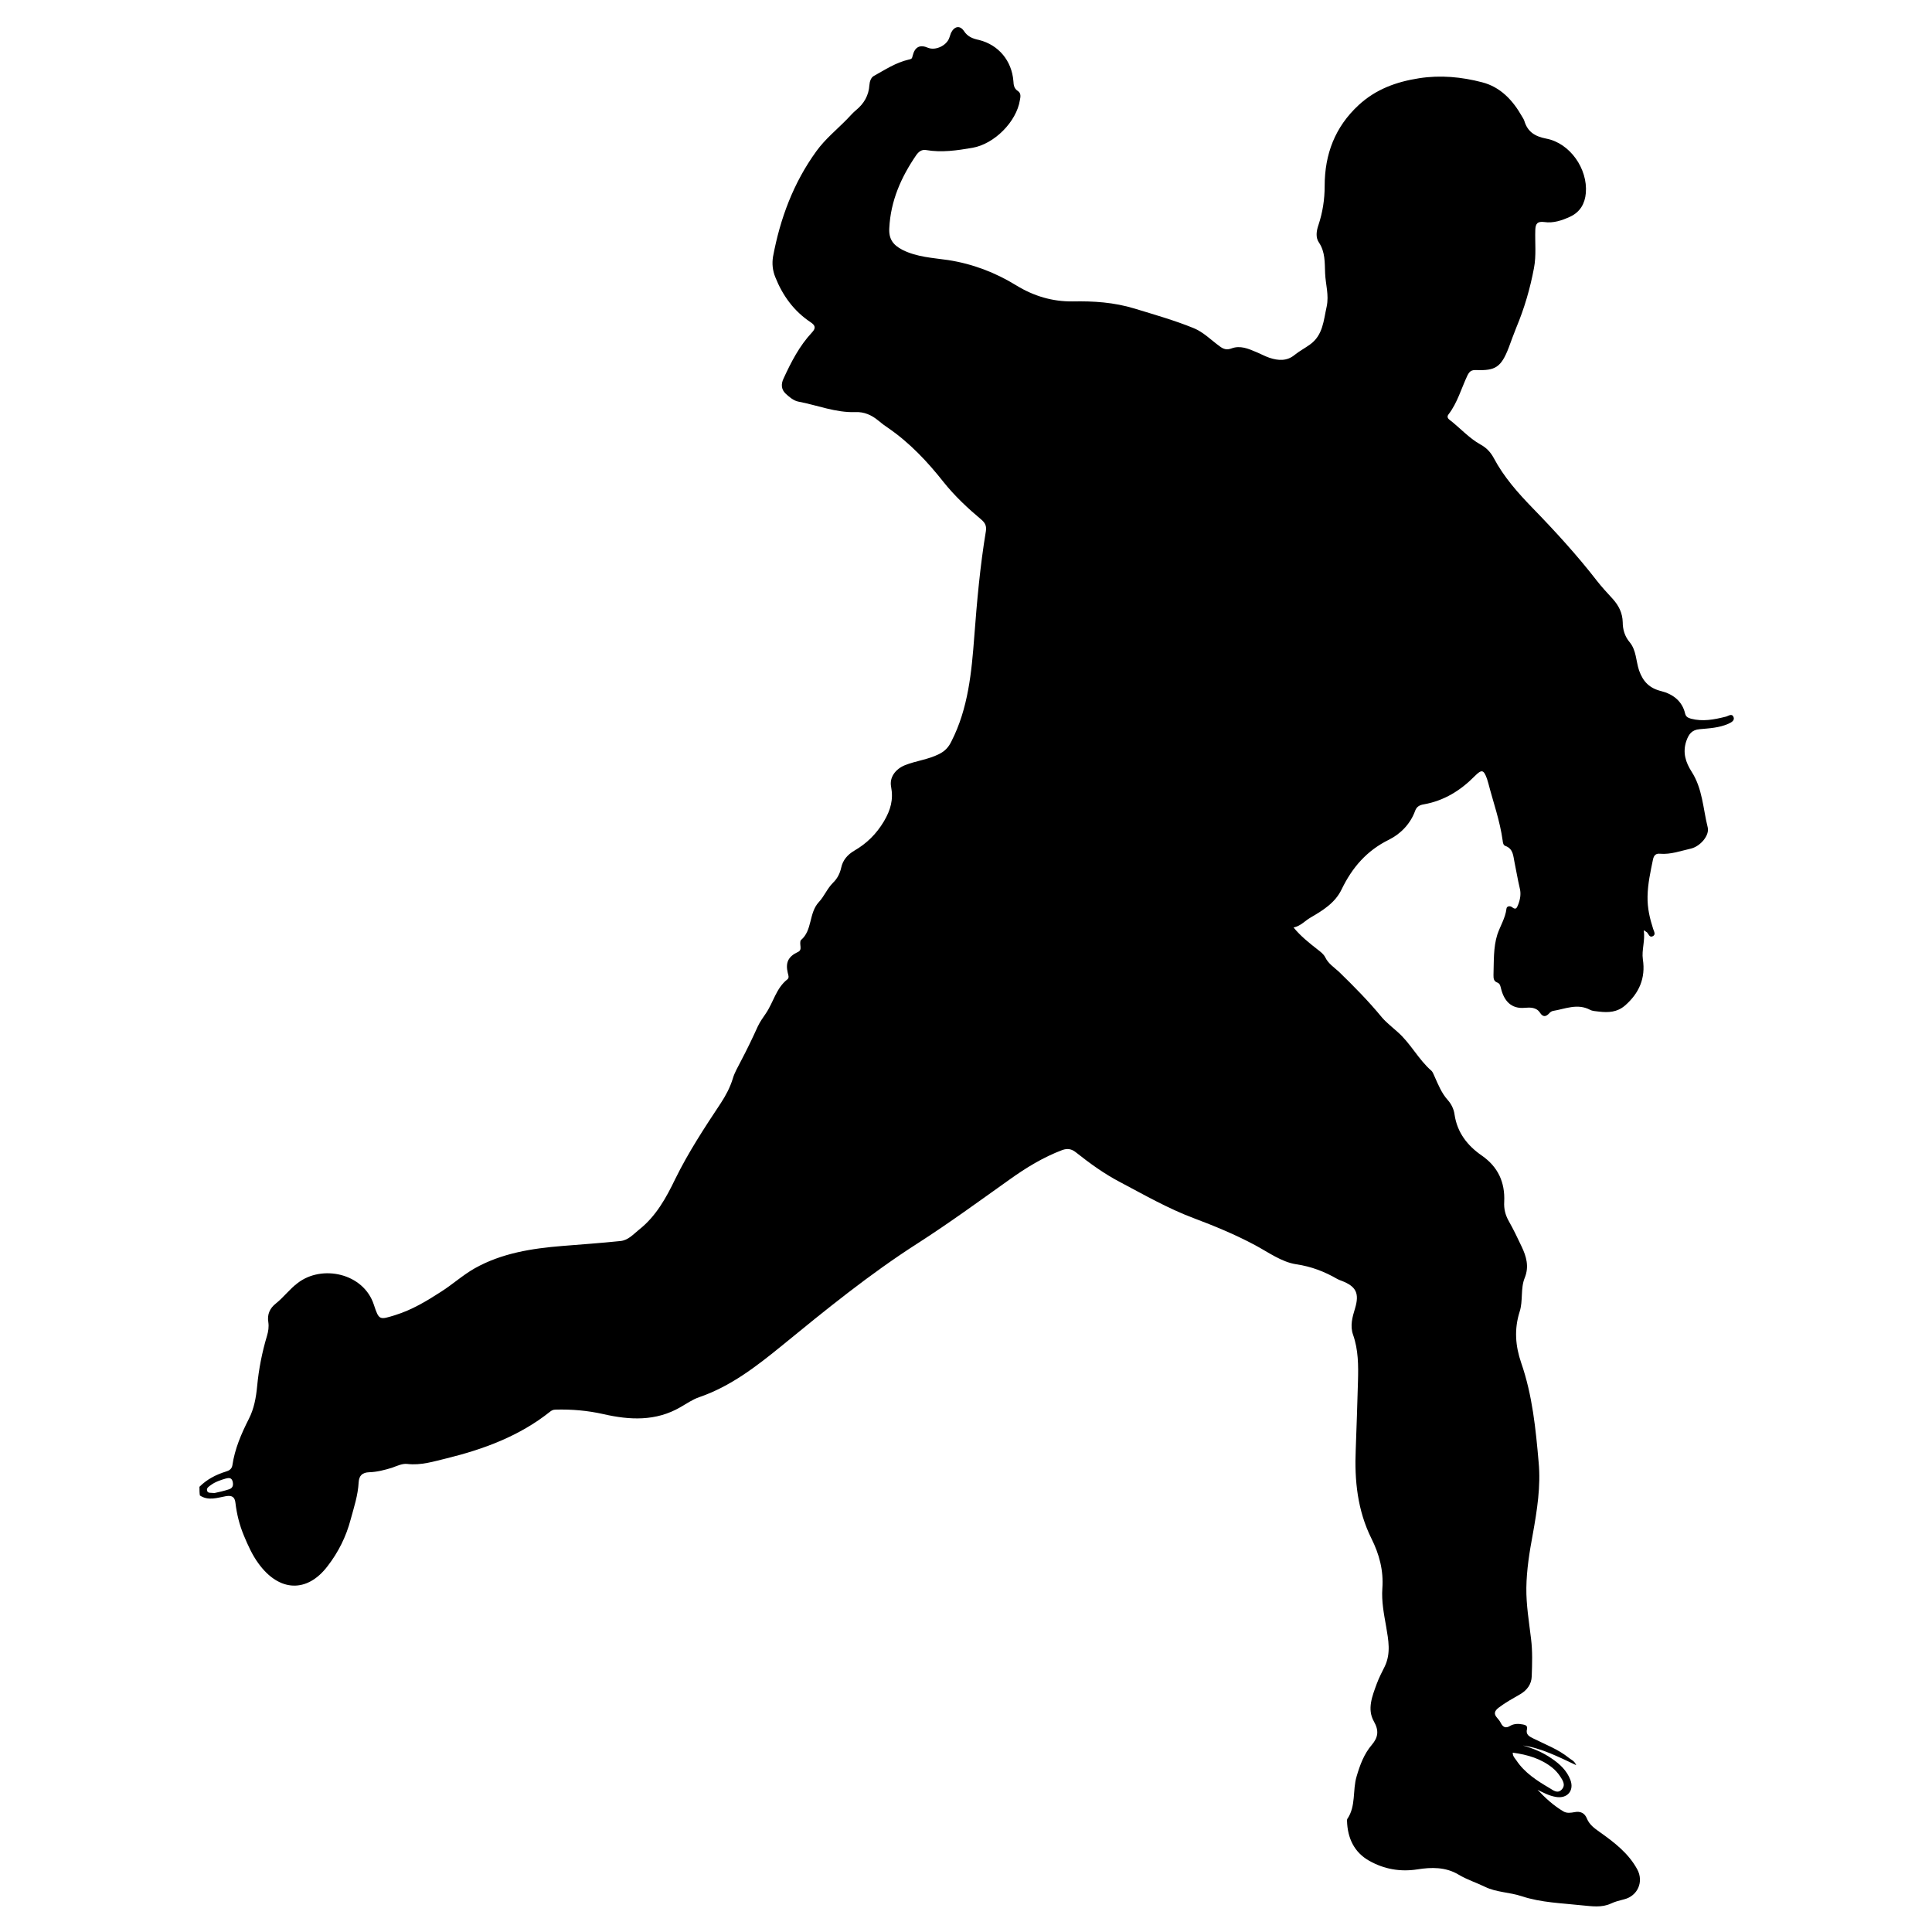 <?xml version="1.0" encoding="utf-8"?>
<!-- Generator: Adobe Illustrator 21.0.0, SVG Export Plug-In . SVG Version: 6.00 Build 0)  -->
<svg version="1.1" class="icons" id="Layer_1" xmlns="http://www.w3.org/2000/svg" xmlns:xlink="http://www.w3.org/1999/xlink" x="0px" y="0px"
	 viewBox="0 0 864 864" style="enable-background:new 0 0 864 864;" xml:space="preserve">
<g>
	<path class="icon-path" d="M89.2,664.9c3.3-3.3,7.3-5.4,11.8-6.8c1.4-0.4,2.6-1.1,2.9-2.7c1.1-7.5,4-14.2,7.4-20.9c2.3-4.5,3.2-9.4,3.7-14.6
		c0.7-7.5,2.2-15.2,4.4-22.5c0.6-2,0.9-4,0.6-6.1c-0.6-3.5,0.7-6.3,3.4-8.4c3.5-2.8,6.1-6.4,9.7-9.1c10.8-8.4,29.5-4.5,34.1,9.7
		c2.3,7,2.5,6.8,9.6,4.6c7.4-2.3,13.9-6.2,20.4-10.4c5.2-3.3,9.8-7.5,15.1-10.5c12.1-6.8,25.6-8.9,39.2-10
		c8.6-0.7,17.3-1.3,25.9-2.2c3.5-0.3,5.8-3,8.4-5.1c7.6-6,12.1-14.2,16.2-22.7c5.8-11.8,13-22.8,20.3-33.8c2.3-3.5,4.2-7.1,5.4-11
		c0.8-2.8,2.3-5.2,3.6-7.8c2.7-5.1,5.2-10.3,7.6-15.6c1-2.1,2.3-3.9,3.6-5.8c3.4-5,4.6-11.3,9.6-15.2c0.9-0.7,0.5-1.8,0.2-2.9
		c-1.1-4.6,0.2-7.3,4.4-9.3c1.2-0.5,1.4-1.3,1.3-2.4c-0.1-1-0.3-2.5,0.2-3c5.2-4.4,3.4-12,8-17c2.3-2.4,3.7-6,6.3-8.6
		c1.9-1.8,3.1-4.1,3.7-6.8c0.7-3.3,2.8-5.8,5.9-7.6c5.5-3.2,9.8-7.4,13.2-13.1c3-5.1,4.3-9.7,3.2-15.5c-0.8-4.2,2-7.9,6.2-9.6
		c5-2,10.4-2.5,15.3-5c2.6-1.3,4.2-3,5.5-5.7c7.5-14.7,9-30.9,10.2-46.8c1.2-15.8,2.6-31.6,5.2-47.2c0.3-2.1-0.2-3.5-1.9-5
		c-6.2-5.2-12-10.6-17.1-17c-7.1-9-15.1-17.5-24.7-24.1c-1.5-1-3-2.1-4.4-3.3c-3-2.5-6.4-4-10.3-3.8c-8.8,0.3-17-3.1-25.5-4.7
		c-2.1-0.4-4.1-2.1-5.7-3.6c-1.9-1.8-2.1-4.2-0.9-6.7c3.4-7.4,7.1-14.6,12.7-20.6c1.9-2,1.5-3.2-0.6-4.6c-7.5-5-12.5-11.9-15.8-20.2
		c-1.2-3-1.5-6-1-9.1c3.2-17.1,9.1-33,19.4-47.2c3.9-5.4,9.1-9.6,13.7-14.3c1.4-1.4,2.6-2.9,4.1-4.1c3.5-2.9,5.6-6.5,5.9-11.1
		c0.1-1.6,0.7-3.5,2.1-4.2c4.9-2.7,9.7-5.9,15.3-7.2c1.2-0.3,1.6-0.2,1.9-1.6c1-4.2,3.3-5.3,7-3.7c3.3,1.3,8.2-1,9.4-4.4
		c0.3-0.8,0.5-1.5,0.8-2.3c1.5-3,4-3.5,5.8-0.8c1.7,2.6,4,3.4,6.8,4c8.7,2.2,14.6,9.3,15.3,18.4c0.1,1.8,0.3,3.3,2,4.4
		c1.5,1,1.2,2.6,0.9,4.1c-1.5,9.6-11.4,19.6-21.2,21.3c-6.9,1.2-13.8,2.2-20.8,1c-1.9-0.3-3.2,0.7-4.3,2.2
		c-6.8,9.9-11.5,20.5-12.1,32.7c-0.3,4.9,1.7,7.6,6,9.8c6.5,3.2,13.4,3.5,20.3,4.5c11,1.7,21.2,5.6,30.6,11.4
		c7.7,4.7,16,7.2,25.1,7.1c9.4-0.2,18.5,0.4,27.7,3.2c8.8,2.7,17.7,5.2,26.3,8.7c4.5,1.8,7.9,5.4,11.8,8.2c1.7,1.3,3.2,1.7,5.3,0.9
		c3.8-1.4,7.4,0.1,10.9,1.6c2,0.8,3.9,1.9,6,2.6c3.9,1.3,7.8,1.6,11.3-1.3c2.1-1.7,4.6-3,6.8-4.6c5.9-4.2,6.1-10.8,7.5-17
		c1.1-5.2-0.5-9.9-0.7-14.9c-0.2-4.8,0.1-9.5-2.8-13.8c-1.5-2.2-1.1-5.1-0.2-7.7c1.9-5.7,2.8-11.5,2.8-17.5
		c0-14.2,4.6-26.4,15.2-36.2c7.7-7.1,16.8-10.4,27-12c9.6-1.5,19-0.6,28.2,1.8c8.2,2.1,13.7,8,17.8,15.2c0.4,0.7,0.9,1.4,1.1,2.1
		c1.5,4.9,4.7,6.9,9.8,7.9c10.6,2,18.6,13.5,17.7,24.3c-0.4,4.7-2.5,8.5-7,10.6c-3.7,1.7-7.5,3-11.6,2.4c-3.1-0.4-3.9,0.8-4,3.5
		c-0.2,5.7,0.5,11.4-0.6,17.1c-1.7,9.1-4.3,18-7.9,26.6c-1.2,3-2.3,6-3.4,9c-3.4,8.8-6,10.3-14.5,10c-2.2-0.1-3,0.6-3.9,2.3
		c-2.8,5.9-4.5,12.3-8.5,17.5c-0.7,0.9-0.5,1.7,0.4,2.4c4.7,3.6,8.7,8.2,13.9,11.1c2.6,1.4,4.5,3.4,5.9,6
		c4.5,8.5,10.8,15.6,17.4,22.4c10.1,10.4,19.9,21.1,28.8,32.6c2.2,2.8,4.6,5.4,7,8c2.7,3,4.4,6.3,4.5,10.5c0,3.2,0.9,6.3,3.1,8.9
		c3,3.6,2.8,8.4,4.2,12.6c1.8,5.1,4.7,8,10,9.3c5.1,1.3,9.3,4.4,10.6,10c0.4,1.6,1.4,1.9,2.6,2.3c5.3,1.4,10.4,0.4,15.6-0.9
		c1.2-0.3,2.8-1.7,3.5,0.3c0.5,1.5-1.1,2.3-2.4,2.9c-4.1,1.8-8.4,2-12.8,2.4c-3.5,0.3-4.9,2.2-6,5.4c-1.7,5.2-0.2,9.5,2.4,13.6
		c4.9,7.6,5.1,16.5,7.2,24.9c0.9,3.6-3.3,8.5-7.5,9.5c-4.5,1-9,2.7-13.8,2.3c-1.9-0.2-2.8,0.7-3.2,2.7c-1.1,5.4-2.3,10.7-2.4,16.4
		c-0.1,5.3,1,9.8,2.5,14.5c0.4,1.2,1.3,2.6-0.2,3.3c-1.4,0.7-1.8-0.9-2.5-1.7c-0.2-0.2-0.5-0.3-1.5-1c0.7,4.7-1,8.8-0.4,13
		c1.3,8.5-1.7,15.2-8,20.7c-3.5,3-7.4,3.2-11.6,2.7c-1.4-0.2-2.9-0.2-4-0.8c-5.7-3-11.1-0.4-16.6,0.5c-0.6,0.1-1.3,0.6-1.7,1.1
		c-1.5,1.6-2.8,1.7-4.1-0.3c-1.6-2.5-4.5-2.4-6.8-2.2c-6.2,0.6-9.3-3.3-10.6-8.5c-0.3-1.1-0.4-2.3-1.7-2.8c-1.7-0.6-1.7-2-1.7-3.4
		c0.2-6-0.1-12.3,1.7-18c1.3-3.9,3.6-7.4,4.1-11.6c0.1-1.2,1.6-1.4,2.5-0.7c1.9,1.5,2.2,0.1,2.8-1.3c0.9-2.4,1.3-4.8,0.6-7.4
		c-0.9-3.8-1.5-7.6-2.3-11.4c-0.6-2.8-0.5-6-4.1-7.3c-0.9-0.3-1.1-1.4-1.2-2.4c-1.2-8.8-4.2-17.1-6.4-25.6c-0.2-0.7-0.4-1.3-0.6-2
		c-1.5-4.2-2.4-4.3-5.5-1.2c-6.3,6.4-13.7,11-22.7,12.6c-1.9,0.3-3.2,1-3.9,2.8c-2.1,5.9-6.5,10.4-11.7,13
		c-10,4.9-16.5,12.5-21.2,22.2c-2.9,6.1-8.5,9.5-14,12.7c-2.4,1.4-4.3,3.7-7.5,4.4c3.2,3.9,7,6.9,10.7,9.8c1.4,1.1,2.7,2,3.5,3.6
		c1.3,2.7,3.9,4.4,6.1,6.4c6.7,6.5,13.3,13.2,19.3,20.5c2,2.3,4.5,4.2,6.8,6.3c5.9,5.1,9.4,12.4,15.3,17.5c0.6,0.6,0.9,1.6,1.3,2.4
		c1.7,3.8,3.2,7.6,6,10.7c1.6,1.8,2.7,4.1,3,6.5c1.2,8,5.7,13.8,12.2,18.3c7.2,5,10.4,11.9,10,20.6c-0.2,3.2,0.5,6,2.1,8.8
		c2.1,3.7,3.9,7.5,5.7,11.3c2.1,4.4,3.4,8.9,1.4,13.9c-2,4.8-0.7,10.3-2.3,15.2c-2.5,7.9-1.9,15.3,0.7,22.9
		c5,14.4,6.5,29.5,7.8,44.5c1,10.6-0.7,21.4-2.6,32c-1.5,8-2.8,16.1-2.9,24.1c-0.1,7.6,1.2,15.2,2.1,22.8c0.7,5.6,0.5,11.2,0.3,16.8
		c-0.1,3.5-2.1,6.2-5.2,8c-3.3,1.9-6.6,3.7-9.6,6c-1.8,1.4-2.3,2.7-0.7,4.5c0.6,0.7,1.2,1.4,1.6,2.2c1,2,2.2,2.7,4.3,1.4
		c1.7-1,3.7-1,5.7-0.6c1.1,0.2,2.1,0.6,1.8,2c-0.7,2.6,1.1,3.4,2.9,4.3c5.4,2.7,11.1,4.8,15.9,8.7c0.9,0.8,2.3,1.1,3.2,3.2
		c-8.1-3.8-15.5-7.6-23.8-8.8c4.6,1.3,8.9,3.1,12.8,5.8c3.7,2.5,6.8,5.4,8.4,9.6c1.8,4.8-1.4,8.5-6.5,7.6c-3-0.5-5.6-1.9-8.2-3.2
		c3.5,3.7,7.2,7.1,11.6,9.7c1.6,0.9,3.3,0.6,5,0.3c2.6-0.5,4.5,0.4,5.5,2.9c1.1,2.7,3.3,4.3,5.7,6c6.5,4.6,12.9,9.5,16.8,16.7
		c3,5.5,0.2,11.9-5.9,13.4c-2,0.5-4,1-5.9,1.9c-4.1,1.9-8.5,1.2-12.8,0.8c-9.1-1-18.3-1.2-27.1-4.1c-5.4-1.8-11.3-1.7-16.4-4.2
		c-3.9-1.9-8.1-3.2-11.9-5.5c-5.7-3.4-12.1-3.3-18.3-2.3c-7.7,1.2-14.9-0.1-21.5-3.8c-6.8-3.8-9.8-10.2-10-18c0-0.2,0-0.5,0.1-0.7
		c4-5.8,2.3-12.8,4.2-19.1c1.5-5.1,3.3-10,6.8-14.1c2.8-3.3,3.3-6.3,0.9-10.5c-3.1-5.5-0.7-11.3,1.3-16.8c1-2.7,2.3-5.2,3.6-7.8
		c2.8-5.9,1.6-11.8,0.6-17.8c-1-5.6-2.1-11.3-1.7-17c0.6-8.1-1.4-15.4-4.9-22.4c-6.2-12.5-7.6-25.9-7-39.7c0.4-10.2,0.7-20.3,1-30.5
		c0.2-7.1,0.2-14.1-2.2-20.9c-1.4-4-0.3-7.9,0.9-11.8c2-6.7,0.5-9.8-6-12.3c-0.6-0.2-1.3-0.5-1.9-0.8c-5.7-3.3-11.6-5.6-18.4-6.6
		c-6.6-1-12.5-5.4-18.5-8.6c-8.8-4.7-18-8.5-27.3-12c-11.5-4.3-22.1-10.4-32.9-16.1c-7.1-3.7-13.6-8.4-19.9-13.4
		c-1.9-1.5-3.7-1.8-6-1c-8.5,3.2-16.2,7.9-23.6,13.2c-13.5,9.6-26.9,19.4-40.9,28.4c-21.6,13.8-41.5,30-61.3,46.2
		c-11.2,9.1-22.6,17.9-36.5,22.7c-3,1-5.7,2.9-8.5,4.5c-11,6.4-22.7,5.8-34.5,3.1c-7.1-1.6-14.2-2.2-21.4-2c-1,0-1.8,0.4-2.5,1
		c-13.6,10.8-29.5,16.7-46.2,20.8c-5.8,1.4-11.4,3.2-17.5,2.5c-2.2-0.3-4.7,0.9-6.9,1.7c-3.3,1-6.7,1.9-10.1,2
		c-3.2,0.1-4.6,1.5-4.8,4.5c-0.3,5.8-2.1,11.2-3.6,16.7c-2,7.6-5.5,14.6-10.3,20.8c-9.2,12.1-21.7,11.5-30.9-1.2
		c-2.8-3.8-4.7-8.1-6.5-12.4c-2-4.8-3.2-9.6-3.8-14.7c-0.3-2.7-1.6-3.4-4.2-3c-3.9,0.7-7.9,2.2-11.7-0.3
		C89.2,667.7,89.2,666.3,89.2,664.9z M676.5,783.8c0,1.7,1,2.5,1.6,3.4c3.7,5.6,9.2,9.1,14.8,12.4c1.7,1,3.6,2.7,5.5,0.7
		c1.9-2,0.5-4.1-0.7-5.9c-0.9-1.4-2.1-2.7-3.4-3.8C689.2,786.5,683.2,784.7,676.5,783.8z M95.9,667.7c1.8-0.4,4.2-0.9,6.6-1.7
		c1.8-0.6,1.9-2.1,1.5-3.6c-0.5-1.7-1.8-1.5-3-1.2c-2.4,0.7-4.8,1.5-6.8,3c-0.8,0.6-1.9,1.2-1.6,2.4
		C92.9,667.9,94.2,667.5,95.9,667.7z"/>
</g>
</svg>
